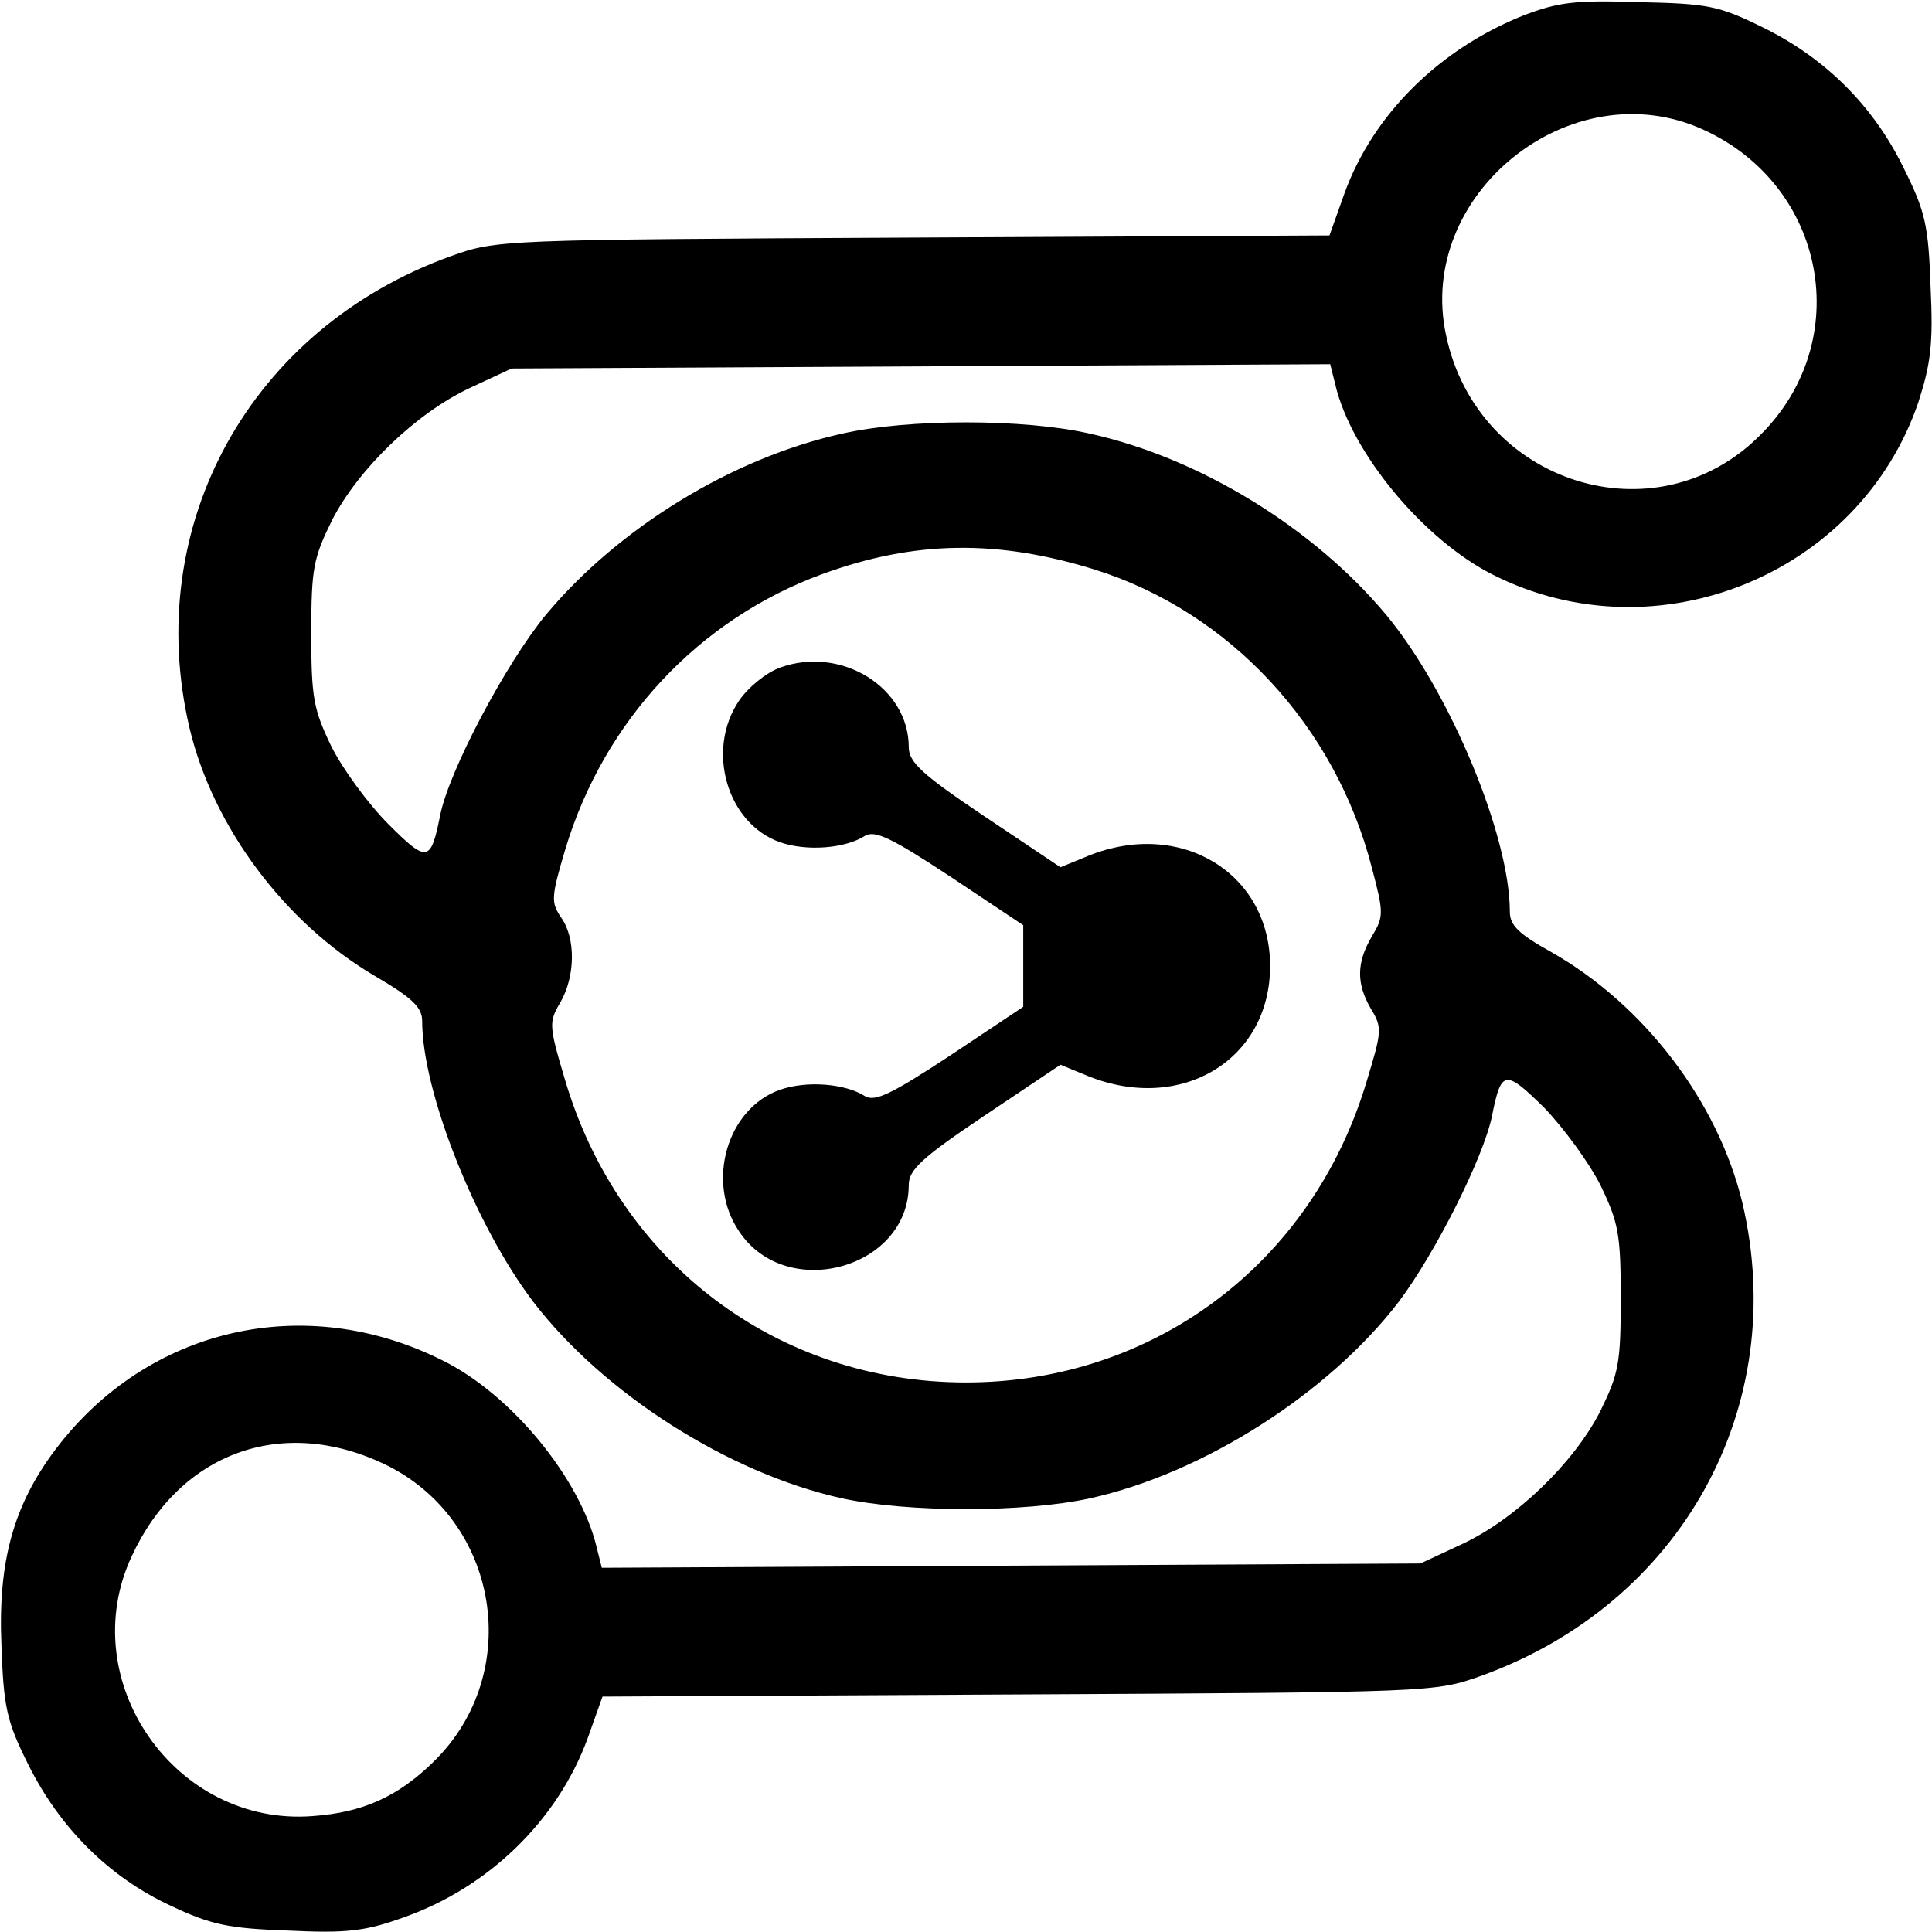 <?xml version="1.0" standalone="no"?>
<!DOCTYPE svg PUBLIC "-//W3C//DTD SVG 20010904//EN"
 "http://www.w3.org/TR/2001/REC-SVG-20010904/DTD/svg10.dtd">
<svg version="1.0" xmlns="http://www.w3.org/2000/svg"
 width="270pt" height="270pt" viewBox="0 0 270 270"
 preserveAspectRatio="xMidYMid meet">
<g transform="translate(0,270) scale(0.1,-0.1)"
fill="#000000" stroke="none">
<path d="M2128 2678 c-117 -47 -209 -138 -249 -248 l-21 -59 -582 -3 c-580 -3
-581 -3 -646 -26 -280 -101 -432 -376 -365 -660 33 -138 133 -272 259 -346 53
-31 66 -44 66 -63 0 -98 74 -285 155 -392 98 -128 273 -240 432 -275 92 -20
254 -20 346 0 159 35 334 147 432 275 51 68 118 201 130 259 13 65 18 66 73
12 27 -28 63 -77 79 -109 25 -52 28 -68 28 -158 0 -91 -3 -105 -29 -158 -37
-72 -118 -150 -193 -185 l-58 -27 -572 -3 -572 -3 -7 28 c-23 97 -120 215
-216 262 -192 96 -411 46 -540 -124 -59 -78 -81 -157 -76 -274 3 -86 7 -106
37 -166 44 -89 113 -158 199 -198 57 -27 81 -32 164 -35 82 -4 108 -1 161 18
120 42 216 136 258 250 l21 59 582 3 c580 3 581 3 646 26 280 101 432 376 365
661 -34 141 -137 277 -268 351 -45 25 -57 37 -57 56 0 106 -84 308 -173 415
-101 121 -260 219 -414 253 -92 21 -254 21 -346 0 -154 -34 -313 -132 -414
-253 -56 -68 -136 -219 -148 -281 -13 -65 -18 -66 -72 -12 -28 28 -64 77 -80
109 -25 52 -28 68 -28 158 0 91 3 105 29 158 37 72 118 150 193 185 l58 27
572 3 572 3 7 -28 c22 -95 123 -217 220 -266 229 -116 513 0 595 241 17 53 21
81 17 161 -3 86 -7 105 -38 167 -42 86 -109 153 -197 196 -61 30 -76 33 -173
35 -89 3 -113 0 -162 -19z m252 -159 c172 -78 213 -295 80 -427 -146 -147
-395 -68 -439 139 -43 197 174 372 359 288z m-850 -615 c188 -59 336 -218 387
-416 17 -64 17 -69 0 -97 -21 -36 -22 -65 -1 -101 16 -26 15 -32 -6 -101 -76
-255 -298 -421 -560 -421 -264 0 -486 168 -561 425 -22 74 -22 79 -6 106 21
36 22 90 1 119 -14 21 -14 28 6 95 54 180 187 322 360 385 129 47 245 48 380
6z m-993 -1250 c161 -77 196 -292 69 -416 -50 -49 -99 -71 -169 -76 -192 -15
-334 189 -253 363 67 145 210 197 353 129z"/>
<path d="M1090 1767 c-19 -7 -44 -27 -57 -46 -47 -69 -17 -172 57 -198 37 -13
91 -9 119 9 14 8 37 -3 119 -57 l102 -68 0 -57 0 -57 -102 -68 c-82 -54 -105
-65 -119 -57 -28 18 -82 22 -119 9 -74 -26 -104 -129 -57 -198 66 -99 237 -52
237 65 0 21 18 38 106 97 l106 71 39 -16 c130 -52 254 23 254 154 0 130 -125
206 -254 154 l-39 -16 -106 71 c-88 59 -106 76 -106 97 0 83 -94 142 -180 111z"/>
</g>
</svg>
